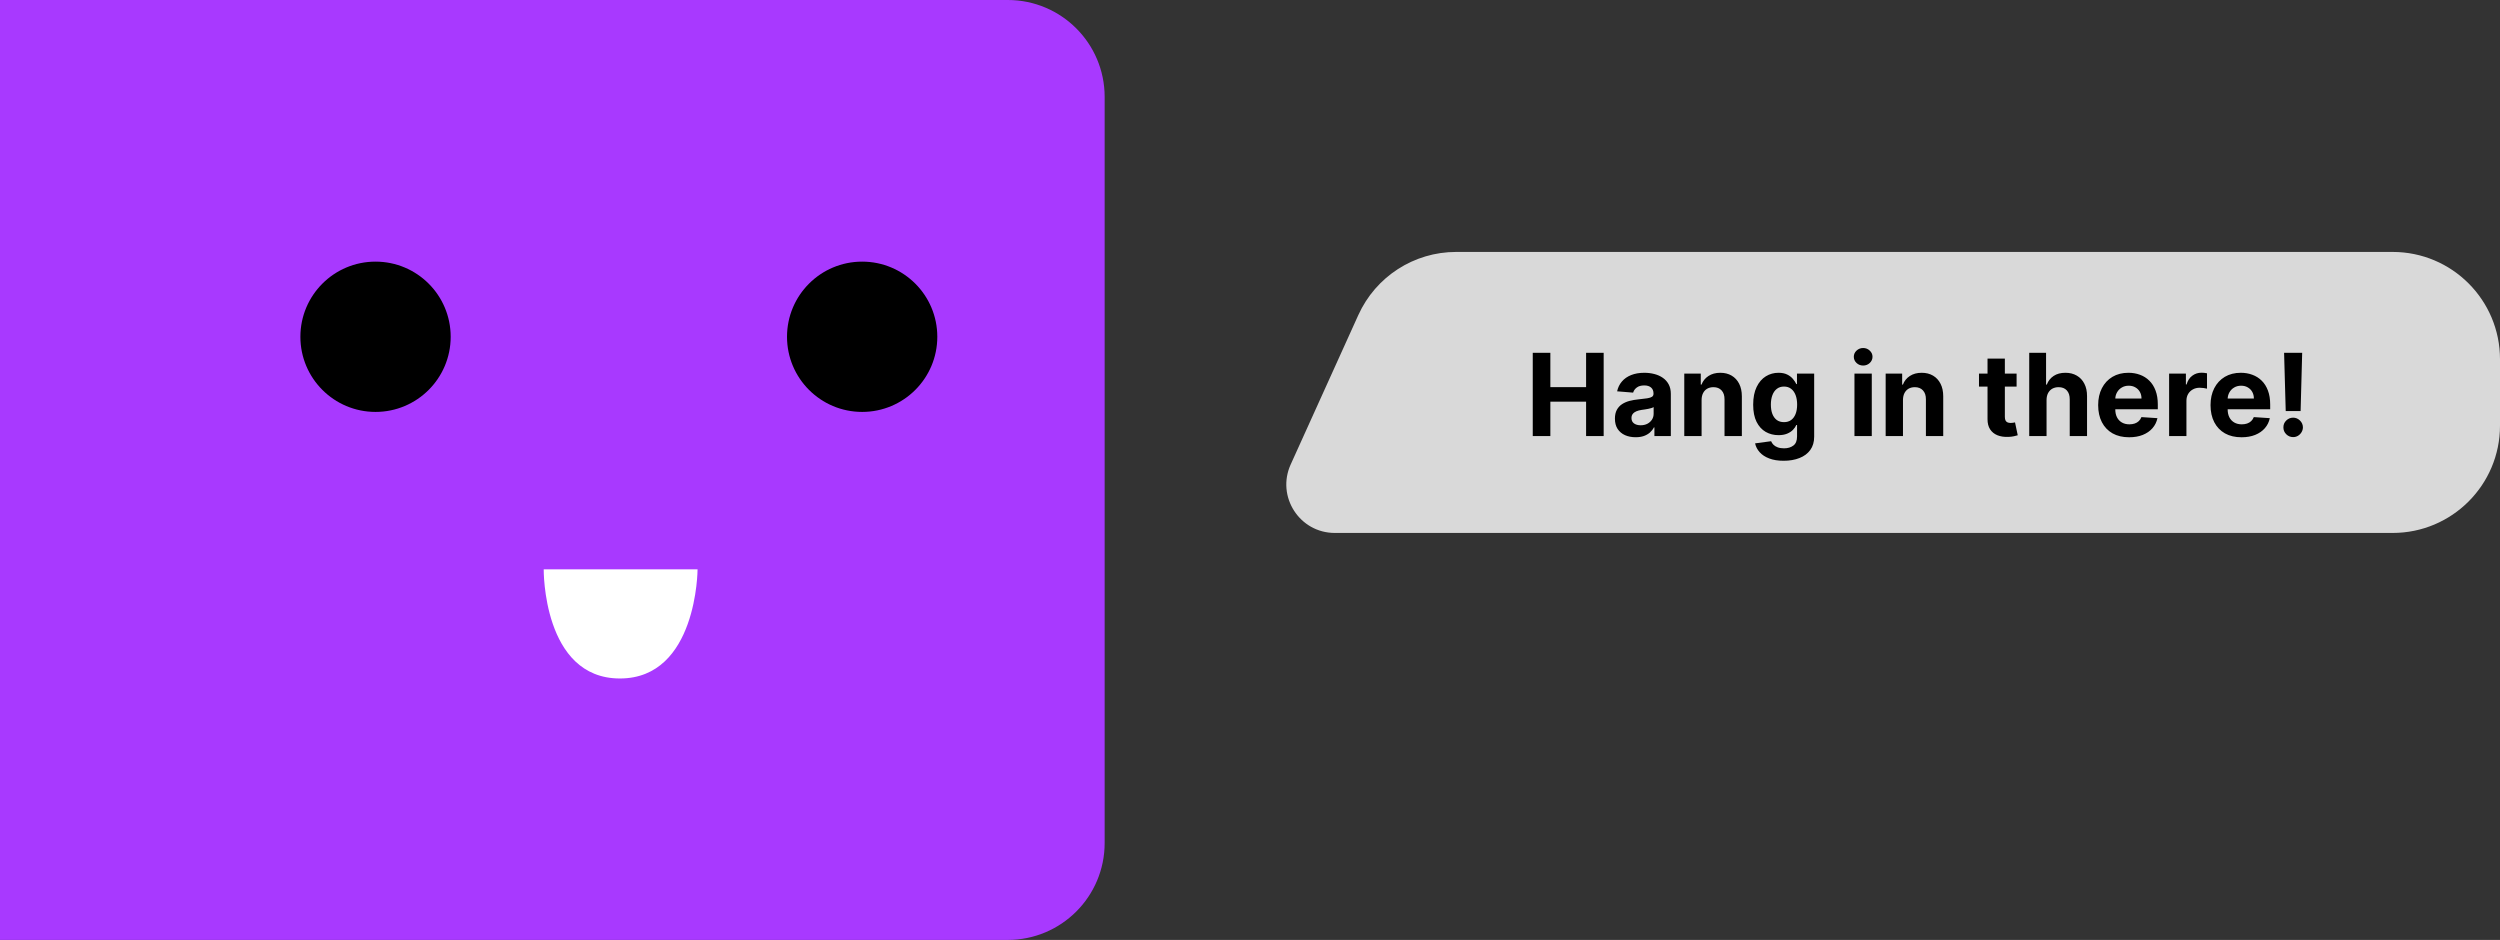 <svg width="258" height="97" viewBox="0 0 258 97" fill="none" xmlns="http://www.w3.org/2000/svg">
<rect x="0" y="0" width="258" height="97" fill="#333333" stroke="none"/>
<path d="M0 0H104C109.523 0 114 4.477 114 10V87C114 92.523 109.523 97 104 97H0V0Z" fill="#A839FF"/>
<circle cx="38.755" cy="34.755" r="7.755" fill="black"/>
<circle cx="88.975" cy="34.755" r="7.755" fill="black"/>
<path d="M63.976 70.019C71.96 70.019 71.989 58.757 71.989 58.757H56.11C56.11 58.757 55.992 70.019 63.976 70.019Z" fill="white"/>
<path d="M140.181 32.509C141.976 28.546 145.923 26 150.273 26H246.922C253.04 26 258 30.96 258 37.078V43.922C258 50.04 253.04 55 246.922 55H137.752C134.119 55 131.699 51.248 133.197 47.938L140.181 32.509Z" fill="#D9D9D9"/>
<path d="M158.18 45V36.406H159.997V39.952H163.685V36.406H165.498V45H163.685V41.45H159.997V45H158.18ZM168.8 45.122C168.389 45.122 168.022 45.05 167.701 44.908C167.379 44.762 167.124 44.548 166.937 44.266C166.752 43.98 166.66 43.625 166.66 43.2C166.66 42.842 166.726 42.541 166.857 42.298C166.989 42.054 167.168 41.858 167.394 41.71C167.621 41.562 167.878 41.45 168.167 41.374C168.457 41.299 168.762 41.246 169.081 41.215C169.456 41.176 169.758 41.139 169.988 41.106C170.217 41.07 170.384 41.016 170.487 40.947C170.591 40.877 170.642 40.773 170.642 40.636V40.611C170.642 40.345 170.558 40.139 170.391 39.994C170.225 39.849 169.991 39.776 169.686 39.776C169.364 39.776 169.108 39.847 168.918 39.99C168.727 40.13 168.602 40.306 168.54 40.519L166.887 40.384C166.971 39.992 167.136 39.654 167.382 39.369C167.628 39.081 167.946 38.86 168.334 38.706C168.726 38.549 169.179 38.471 169.694 38.471C170.052 38.471 170.395 38.513 170.722 38.597C171.052 38.681 171.344 38.811 171.599 38.987C171.856 39.163 172.059 39.39 172.208 39.667C172.356 39.941 172.43 40.27 172.43 40.653V45H170.735V44.106H170.684C170.581 44.308 170.442 44.485 170.269 44.639C170.095 44.79 169.887 44.909 169.644 44.996C169.4 45.08 169.119 45.122 168.8 45.122ZM169.312 43.888C169.575 43.888 169.807 43.836 170.009 43.733C170.21 43.626 170.368 43.484 170.483 43.305C170.598 43.126 170.655 42.923 170.655 42.696V42.012C170.599 42.049 170.522 42.082 170.424 42.113C170.329 42.141 170.221 42.168 170.101 42.193C169.981 42.215 169.86 42.236 169.74 42.256C169.62 42.273 169.511 42.288 169.413 42.302C169.203 42.333 169.02 42.382 168.863 42.449C168.706 42.516 168.585 42.607 168.498 42.721C168.411 42.833 168.368 42.973 168.368 43.141C168.368 43.385 168.456 43.571 168.632 43.699C168.811 43.825 169.038 43.888 169.312 43.888ZM175.604 41.274V45H173.817V38.555H175.52V39.692H175.596C175.739 39.317 175.978 39.02 176.313 38.802C176.649 38.581 177.056 38.471 177.535 38.471C177.982 38.471 178.372 38.569 178.705 38.764C179.038 38.96 179.297 39.24 179.482 39.604C179.666 39.965 179.759 40.395 179.759 40.896V45H177.971V41.215C177.974 40.821 177.873 40.513 177.669 40.292C177.465 40.068 177.184 39.956 176.825 39.956C176.585 39.956 176.372 40.008 176.188 40.111C176.006 40.215 175.863 40.366 175.76 40.565C175.659 40.76 175.607 40.997 175.604 41.274ZM184.071 47.551C183.492 47.551 182.996 47.472 182.582 47.312C182.17 47.156 181.843 46.941 181.6 46.67C181.356 46.399 181.198 46.094 181.125 45.755L182.779 45.533C182.829 45.662 182.909 45.782 183.018 45.894C183.127 46.006 183.271 46.095 183.45 46.162C183.632 46.232 183.853 46.267 184.113 46.267C184.502 46.267 184.822 46.172 185.074 45.982C185.329 45.794 185.456 45.48 185.456 45.038V43.859H185.38C185.302 44.038 185.185 44.207 185.028 44.366C184.871 44.526 184.67 44.656 184.424 44.757C184.178 44.857 183.884 44.908 183.543 44.908C183.059 44.908 182.618 44.796 182.221 44.572C181.826 44.345 181.512 44 181.277 43.535C181.044 43.068 180.928 42.478 180.928 41.765C180.928 41.035 181.047 40.425 181.285 39.935C181.523 39.446 181.839 39.079 182.233 38.836C182.631 38.592 183.066 38.471 183.538 38.471C183.899 38.471 184.201 38.532 184.445 38.655C184.688 38.776 184.884 38.927 185.032 39.108C185.183 39.288 185.299 39.464 185.38 39.637H185.448V38.555H187.223V45.063C187.223 45.611 187.088 46.07 186.82 46.439C186.551 46.809 186.179 47.086 185.704 47.27C185.231 47.458 184.687 47.551 184.071 47.551ZM184.109 43.565C184.397 43.565 184.641 43.494 184.839 43.351C185.041 43.205 185.194 42.998 185.301 42.73C185.41 42.459 185.464 42.134 185.464 41.756C185.464 41.379 185.411 41.051 185.305 40.774C185.199 40.495 185.045 40.278 184.843 40.124C184.642 39.97 184.397 39.893 184.109 39.893C183.815 39.893 183.568 39.973 183.366 40.132C183.165 40.289 183.012 40.507 182.909 40.787C182.805 41.067 182.754 41.39 182.754 41.756C182.754 42.128 182.805 42.45 182.909 42.721C183.015 42.99 183.168 43.198 183.366 43.347C183.568 43.492 183.815 43.565 184.109 43.565ZM191.38 45V38.555H193.168V45H191.38ZM192.278 37.724C192.012 37.724 191.784 37.636 191.594 37.459C191.407 37.28 191.313 37.066 191.313 36.817C191.313 36.571 191.407 36.36 191.594 36.184C191.784 36.005 192.012 35.915 192.278 35.915C192.544 35.915 192.77 36.005 192.958 36.184C193.148 36.36 193.243 36.571 193.243 36.817C193.243 37.066 193.148 37.28 192.958 37.459C192.77 37.636 192.544 37.724 192.278 37.724ZM196.387 41.274V45H194.6V38.555H196.303V39.692H196.379C196.521 39.317 196.761 39.02 197.096 38.802C197.432 38.581 197.839 38.471 198.317 38.471C198.765 38.471 199.155 38.569 199.488 38.764C199.821 38.96 200.08 39.24 200.264 39.604C200.449 39.965 200.541 40.395 200.541 40.896V45H198.754V41.215C198.757 40.821 198.656 40.513 198.452 40.292C198.247 40.068 197.966 39.956 197.608 39.956C197.368 39.956 197.155 40.008 196.97 40.111C196.789 40.215 196.646 40.366 196.542 40.565C196.442 40.76 196.39 40.997 196.387 41.274ZM208.113 38.555V39.897H204.232V38.555H208.113ZM205.113 37.01H206.901V43.019C206.901 43.184 206.926 43.313 206.976 43.405C207.027 43.495 207.096 43.558 207.186 43.594C207.278 43.631 207.385 43.649 207.505 43.649C207.589 43.649 207.673 43.642 207.757 43.628C207.841 43.611 207.905 43.599 207.95 43.59L208.231 44.92C208.141 44.948 208.015 44.98 207.853 45.017C207.691 45.056 207.494 45.08 207.262 45.088C206.831 45.105 206.453 45.048 206.129 44.916C205.807 44.785 205.556 44.58 205.377 44.303C205.198 44.026 205.11 43.677 205.113 43.254V37.01ZM211.204 41.274V45H209.416V36.406H211.154V39.692H211.229C211.375 39.311 211.61 39.013 211.934 38.798C212.259 38.58 212.666 38.471 213.155 38.471C213.603 38.471 213.993 38.569 214.326 38.764C214.662 38.958 214.922 39.236 215.106 39.599C215.294 39.96 215.386 40.393 215.383 40.896V45H213.596V41.215C213.599 40.818 213.498 40.509 213.294 40.288C213.092 40.067 212.81 39.956 212.446 39.956C212.203 39.956 211.987 40.008 211.8 40.111C211.615 40.215 211.47 40.366 211.363 40.565C211.26 40.76 211.207 40.997 211.204 41.274ZM219.727 45.126C219.064 45.126 218.494 44.992 218.015 44.723C217.54 44.452 217.173 44.068 216.916 43.573C216.659 43.075 216.53 42.486 216.53 41.807C216.53 41.144 216.659 40.562 216.916 40.061C217.173 39.56 217.536 39.17 218.003 38.89C218.473 38.611 219.024 38.471 219.656 38.471C220.081 38.471 220.477 38.539 220.844 38.676C221.213 38.811 221.535 39.013 221.809 39.285C222.086 39.556 222.301 39.897 222.455 40.309C222.609 40.717 222.686 41.195 222.686 41.744V42.235H217.243V41.127H221.003C221.003 40.87 220.947 40.642 220.835 40.443C220.723 40.244 220.568 40.089 220.369 39.977C220.174 39.862 219.946 39.805 219.685 39.805C219.414 39.805 219.174 39.868 218.964 39.994C218.757 40.117 218.594 40.283 218.477 40.493C218.359 40.7 218.299 40.931 218.297 41.186V42.239C218.297 42.558 218.355 42.833 218.473 43.066C218.593 43.298 218.762 43.477 218.981 43.603C219.199 43.728 219.457 43.791 219.757 43.791C219.955 43.791 220.137 43.764 220.302 43.708C220.467 43.652 220.609 43.568 220.726 43.456C220.844 43.344 220.933 43.207 220.995 43.045L222.648 43.154C222.564 43.551 222.392 43.898 222.132 44.194C221.874 44.488 221.542 44.718 221.133 44.883C220.728 45.045 220.259 45.126 219.727 45.126ZM223.852 45V38.555H225.585V39.679H225.652C225.77 39.279 225.967 38.977 226.244 38.773C226.521 38.566 226.84 38.462 227.201 38.462C227.29 38.462 227.387 38.468 227.49 38.479C227.594 38.49 227.685 38.506 227.763 38.525V40.111C227.679 40.086 227.563 40.064 227.415 40.044C227.267 40.025 227.131 40.015 227.008 40.015C226.745 40.015 226.51 40.072 226.303 40.187C226.099 40.299 225.936 40.456 225.816 40.657C225.699 40.858 225.64 41.09 225.64 41.353V45H223.852ZM231.325 45.126C230.662 45.126 230.091 44.992 229.613 44.723C229.137 44.452 228.771 44.068 228.513 43.573C228.256 43.075 228.127 42.486 228.127 41.807C228.127 41.144 228.256 40.562 228.513 40.061C228.771 39.56 229.133 39.17 229.6 38.89C230.07 38.611 230.621 38.471 231.253 38.471C231.679 38.471 232.074 38.539 232.441 38.676C232.81 38.811 233.132 39.013 233.406 39.285C233.683 39.556 233.898 39.897 234.052 40.309C234.206 40.717 234.283 41.195 234.283 41.744V42.235H228.841V41.127H232.6C232.6 40.87 232.544 40.642 232.432 40.443C232.321 40.244 232.165 40.089 231.967 39.977C231.771 39.862 231.543 39.805 231.283 39.805C231.011 39.805 230.771 39.868 230.561 39.994C230.354 40.117 230.192 40.283 230.074 40.493C229.957 40.7 229.897 40.931 229.894 41.186V42.239C229.894 42.558 229.953 42.833 230.07 43.066C230.19 43.298 230.36 43.477 230.578 43.603C230.796 43.728 231.055 43.791 231.354 43.791C231.553 43.791 231.735 43.764 231.9 43.708C232.065 43.652 232.206 43.568 232.323 43.456C232.441 43.344 232.53 43.207 232.592 43.045L234.245 43.154C234.161 43.551 233.989 43.898 233.729 44.194C233.472 44.488 233.139 44.718 232.73 44.883C232.325 45.045 231.856 45.126 231.325 45.126ZM237.585 36.406L237.422 42.423H235.886L235.718 36.406H237.585ZM236.654 45.109C236.377 45.109 236.139 45.011 235.941 44.815C235.742 44.617 235.644 44.379 235.647 44.102C235.644 43.828 235.742 43.593 235.941 43.397C236.139 43.201 236.377 43.103 236.654 43.103C236.92 43.103 237.153 43.201 237.355 43.397C237.556 43.593 237.658 43.828 237.661 44.102C237.658 44.287 237.609 44.456 237.514 44.61C237.422 44.761 237.3 44.883 237.149 44.975C236.998 45.064 236.833 45.109 236.654 45.109Z" fill="black"/>
</svg>
